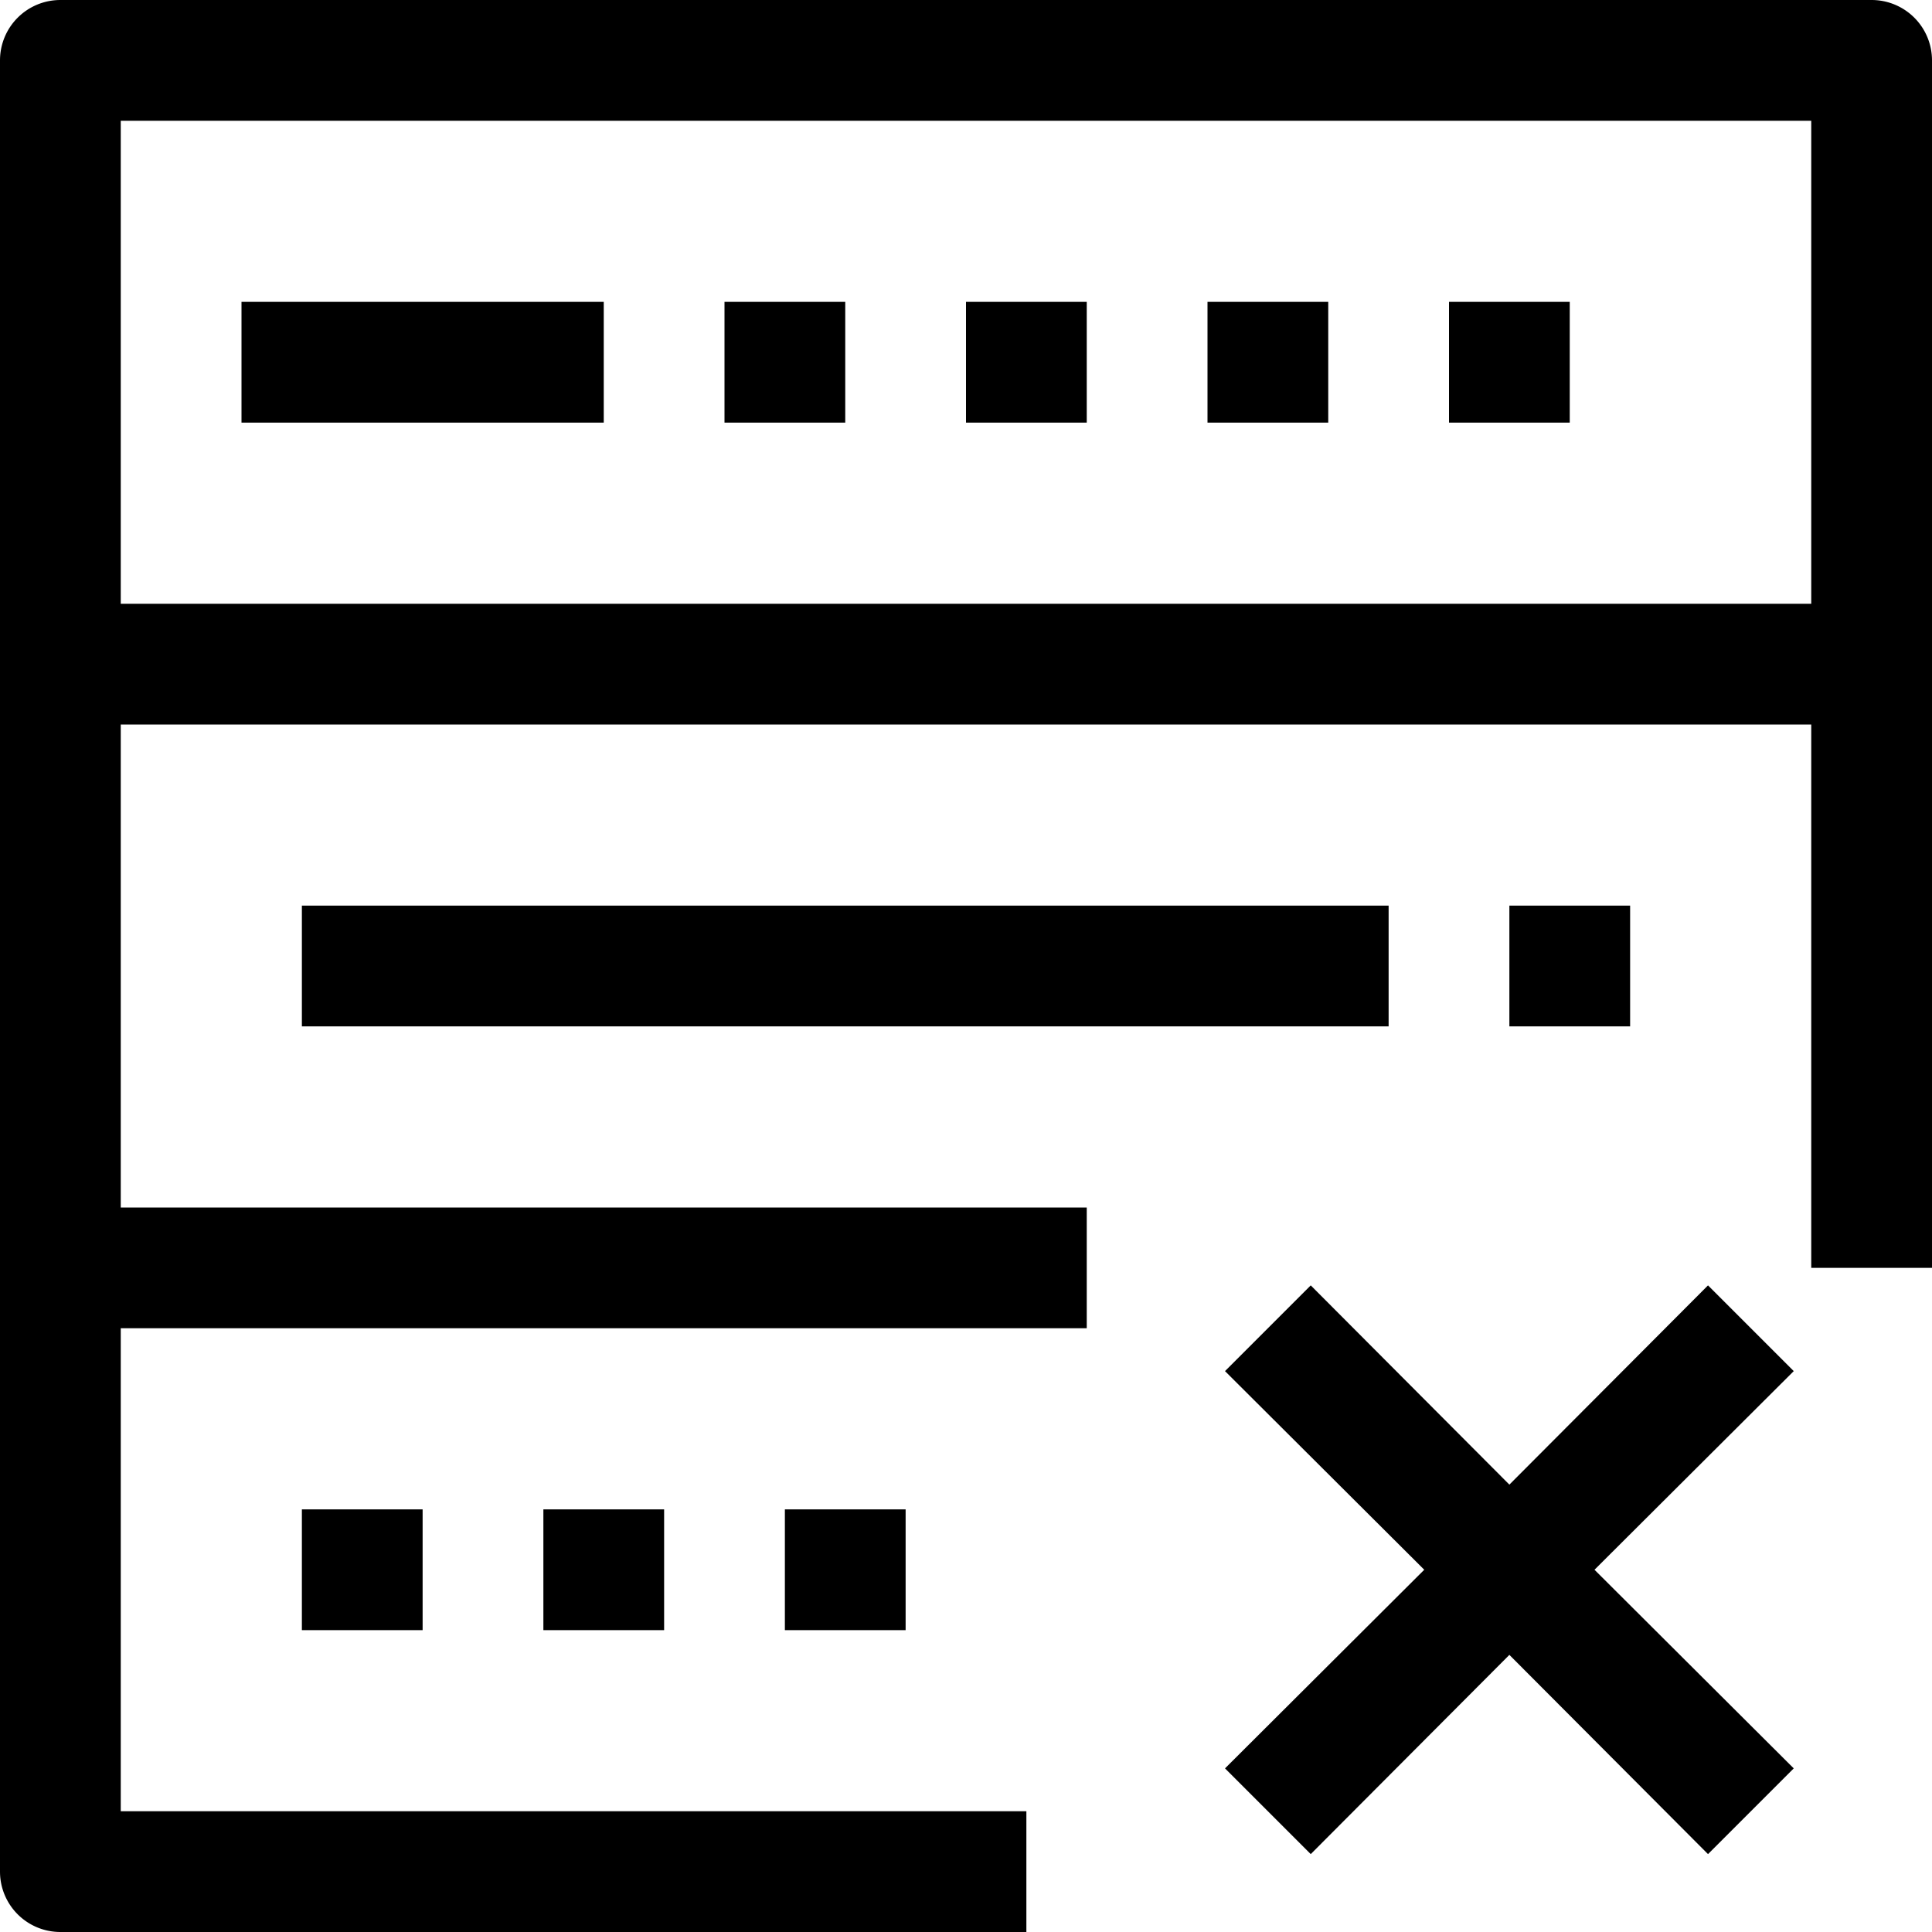 <?xml version="1.0" standalone="no"?><!DOCTYPE svg PUBLIC "-//W3C//DTD SVG 1.1//EN" "http://www.w3.org/Graphics/SVG/1.1/DTD/svg11.dtd"><svg t="1531987848027" class="icon" style="" viewBox="0 0 1024 1024" version="1.1" xmlns="http://www.w3.org/2000/svg" p-id="2889" xmlns:xlink="http://www.w3.org/1999/xlink" width="200" height="200"><defs><style type="text/css"></style></defs><path d="M992 0H32a32 32 0 0 0-32 32v960a32 32 0 0 0 32 32h512v-64H64v-256h512v-64H64v-256h896v288h64V32a32 32 0 0 0-32-32z m-32 320H64V64h896z" p-id="2890"></path><path d="M128 160h192v64H128zM160 480h576v64H160zM800 480h64v64h-64zM160 800h64v64H160zM288 800h64v64H288zM416 800h64v64h-64zM384 160h64v64h-64zM512 160h64v64h-64zM640 160h64v64h-64zM768 160h64v64h-64zM905.28 681.28L800 786.88l-105.28-105.6-45.44 45.44 105.6 105.28-105.6 105.28 45.44 45.44 105.28-105.6 105.28 105.6 45.44-45.44-105.6-105.28 105.6-105.28-45.44-45.44z" p-id="2891"></path></svg>